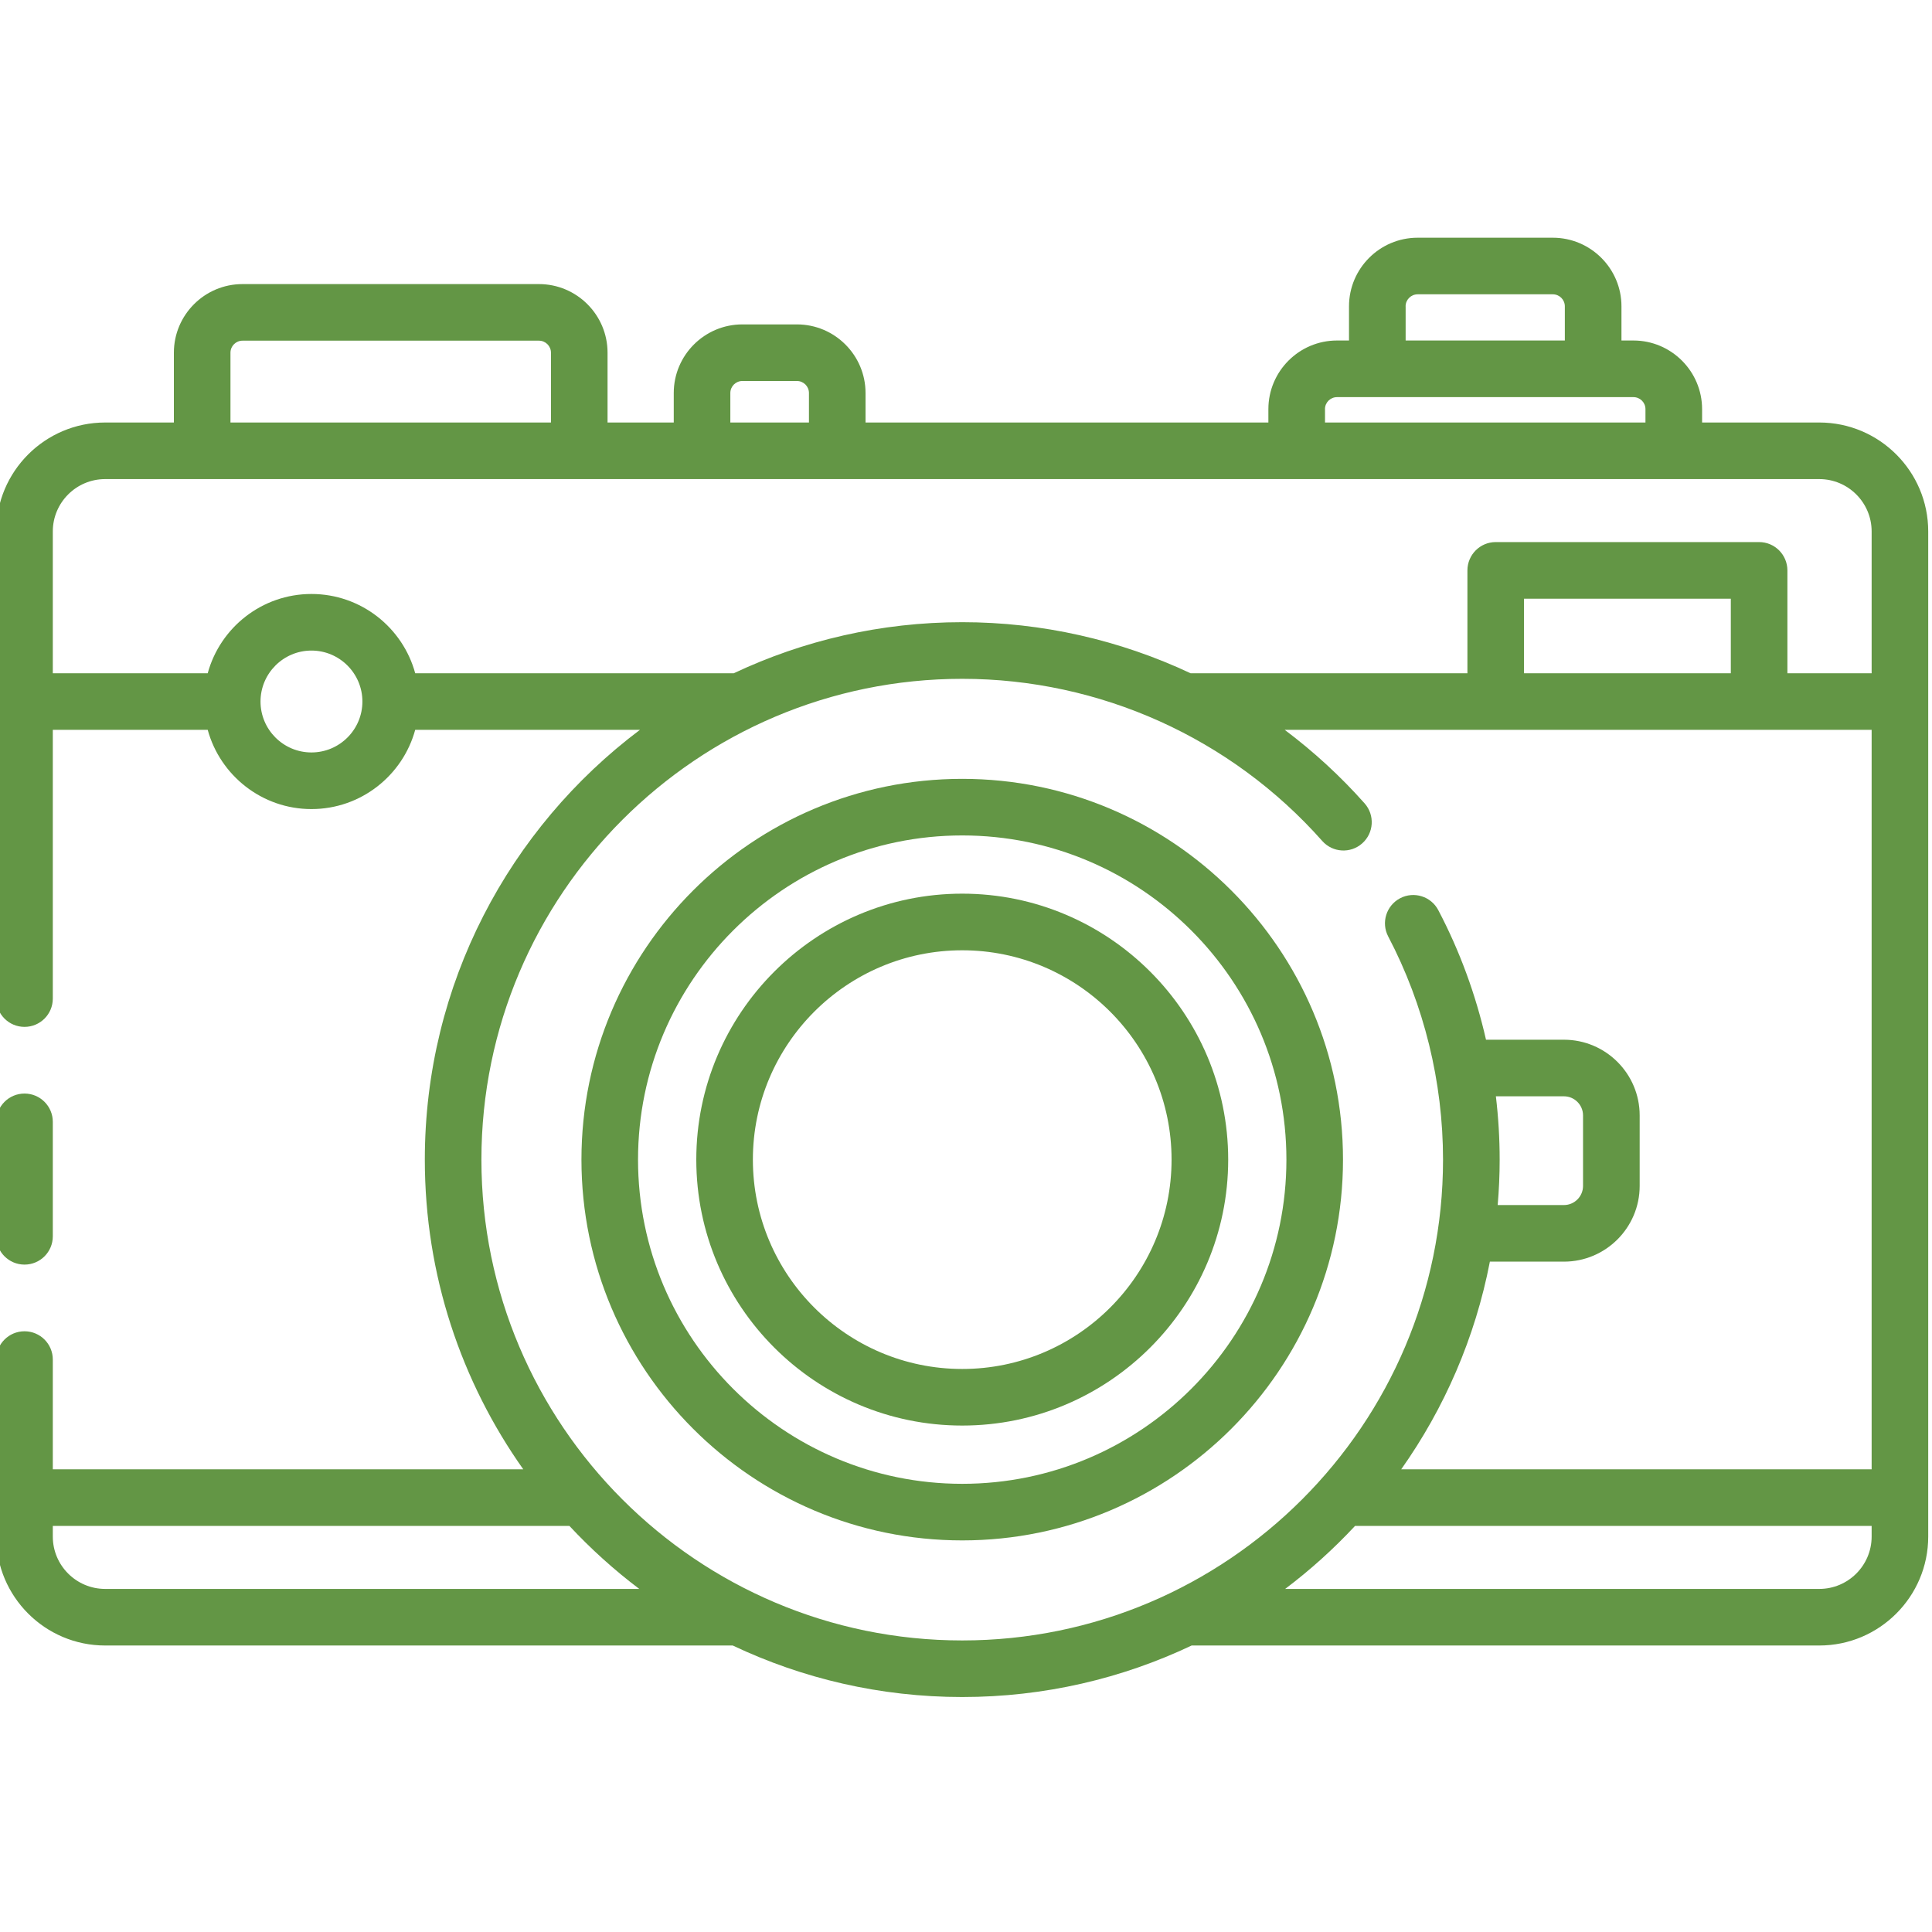 <svg width="45" height="45" viewBox="0 0 45 45" fill="none" xmlns="http://www.w3.org/2000/svg">
<g clip-path="url(#clip0)">
<path d="M0.571 29.455C0.935 29.455 1.23 29.16 1.23 28.796V26.13C1.23 25.766 0.935 25.471 0.571 25.471C0.207 25.471 -0.088 25.766 -0.088 26.13V28.796C-0.088 29.16 0.207 29.455 0.571 29.455Z" fill="#639645"/>
<path d="M42.375 9.841H39.645V9.53C39.645 8.649 38.928 7.931 38.046 7.931H37.767V7.135C37.767 6.254 37.049 5.537 36.168 5.537H33.019C32.138 5.537 31.421 6.254 31.421 7.135V7.931H31.141C30.26 7.931 29.543 8.648 29.543 9.53V9.841H20.16V9.154C20.16 8.273 19.443 7.556 18.562 7.556H17.291C16.41 7.556 15.693 8.273 15.693 9.154V9.841H14.151V8.215C14.151 7.334 13.434 6.617 12.553 6.617H5.648C4.767 6.617 4.05 7.334 4.05 8.215V9.841H2.449C1.05 9.841 -0.088 10.979 -0.088 12.378V23.259C-0.088 23.623 0.207 23.918 0.571 23.918C0.935 23.918 1.23 23.623 1.23 23.259V16.999H4.838C5.128 18.061 6.102 18.845 7.254 18.845C8.408 18.845 9.381 18.061 9.671 16.999H14.906C11.865 19.285 9.895 22.921 9.895 27.01C9.895 29.694 10.744 32.183 12.188 34.223H1.23V31.667C1.23 31.302 0.935 31.008 0.571 31.008C0.207 31.008 -0.088 31.302 -0.088 31.667V35.79C-0.088 37.189 1.05 38.327 2.449 38.327H17.067C18.689 39.096 20.501 39.527 22.412 39.527C24.324 39.527 26.136 39.096 27.758 38.326C27.764 38.327 27.768 38.327 27.773 38.327H42.375C43.774 38.327 44.912 37.189 44.912 35.79V12.378C44.912 10.979 43.774 9.841 42.375 9.841ZM32.739 7.135C32.739 6.981 32.865 6.855 33.02 6.855H36.168C36.323 6.855 36.448 6.981 36.448 7.135V7.931H32.74V7.135H32.739ZM30.861 9.53C30.861 9.375 30.987 9.25 31.142 9.25H38.046C38.201 9.25 38.326 9.375 38.326 9.53V9.841H30.862V9.53H30.861ZM17.011 9.154C17.011 9 17.137 8.874 17.291 8.874H18.562C18.717 8.874 18.842 9 18.842 9.154V9.841H17.011V9.154ZM5.368 8.215C5.368 8.061 5.494 7.935 5.648 7.935H12.553C12.707 7.935 12.833 8.061 12.833 8.215V9.841H5.368V8.215ZM7.254 17.526C6.6 17.526 6.068 16.994 6.068 16.34C6.068 15.686 6.6 15.153 7.254 15.153C7.909 15.153 8.441 15.686 8.441 16.34C8.441 16.994 7.909 17.526 7.254 17.526ZM9.671 15.681C9.381 14.618 8.408 13.835 7.254 13.835C6.101 13.835 5.128 14.618 4.838 15.681H1.23V12.378C1.23 11.706 1.777 11.159 2.449 11.159H30.201H30.202H30.203H42.375C43.047 11.159 43.594 11.706 43.594 12.378V15.681H41.632V13.286C41.632 12.922 41.337 12.626 40.973 12.626H34.838C34.474 12.626 34.179 12.922 34.179 13.286V15.681H27.73C26.083 14.907 24.27 14.492 22.412 14.492C20.511 14.492 18.708 14.919 17.092 15.681H9.671ZM35.497 15.681V13.945H40.314V15.681H35.497ZM2.449 37.009C1.777 37.009 1.23 36.462 1.23 35.79V35.541H13.262C13.761 36.076 14.306 36.568 14.89 37.009H2.449ZM11.213 27.01C11.213 20.835 16.237 15.811 22.412 15.811C25.615 15.811 28.671 17.187 30.798 19.588C31.039 19.86 31.456 19.886 31.728 19.644C32.001 19.403 32.026 18.986 31.785 18.713C31.219 18.075 30.594 17.503 29.923 16.999H43.594V34.223H32.637C33.643 32.8 34.36 31.159 34.702 29.386H36.427C37.399 29.386 38.191 28.595 38.191 27.622V25.98C38.191 25.008 37.4 24.217 36.427 24.217H34.612C34.373 23.168 34.001 22.151 33.501 21.2C33.332 20.877 32.933 20.753 32.611 20.922C32.289 21.092 32.165 21.49 32.334 21.812C33.169 23.404 33.611 25.201 33.611 27.01C33.611 33.185 28.587 38.209 22.412 38.209C16.237 38.209 11.213 33.185 11.213 27.01ZM34.842 25.535H36.427C36.672 25.535 36.872 25.735 36.872 25.98V27.622C36.872 27.868 36.672 28.068 36.427 28.068H34.884C34.914 27.719 34.93 27.366 34.93 27.01C34.93 26.516 34.9 26.024 34.842 25.535ZM42.375 37.009H29.934C30.519 36.568 31.064 36.076 31.562 35.541H43.594V35.79C43.594 36.462 43.047 37.009 42.375 37.009Z" fill="#639645"/>
<path d="M22.412 18.141C17.521 18.141 13.543 22.119 13.543 27.01C13.543 31.9 17.521 35.879 22.412 35.879C27.303 35.879 31.281 31.9 31.281 27.01C31.281 22.119 27.303 18.141 22.412 18.141ZM22.412 34.561C18.249 34.561 14.861 31.174 14.861 27.01C14.861 22.847 18.249 19.459 22.412 19.459C26.576 19.459 29.963 22.847 29.963 27.01C29.963 31.174 26.576 34.561 22.412 34.561Z" fill="#639645"/>
<path d="M22.412 20.815C18.997 20.815 16.218 23.594 16.218 27.01C16.218 30.426 18.996 33.204 22.412 33.204C25.828 33.204 28.607 30.426 28.607 27.01C28.607 23.594 25.828 20.815 22.412 20.815ZM22.412 31.886C19.724 31.886 17.536 29.699 17.536 27.01C17.536 24.321 19.724 22.134 22.412 22.134C25.101 22.134 27.288 24.321 27.288 27.01C27.288 29.699 25.101 31.886 22.412 31.886Z" fill="#639645"/>
</g>
<defs>
<clipPath id="clip0">
<rect width="45" height="45" fill="white"/>
</clipPath>
</defs>
</svg>
